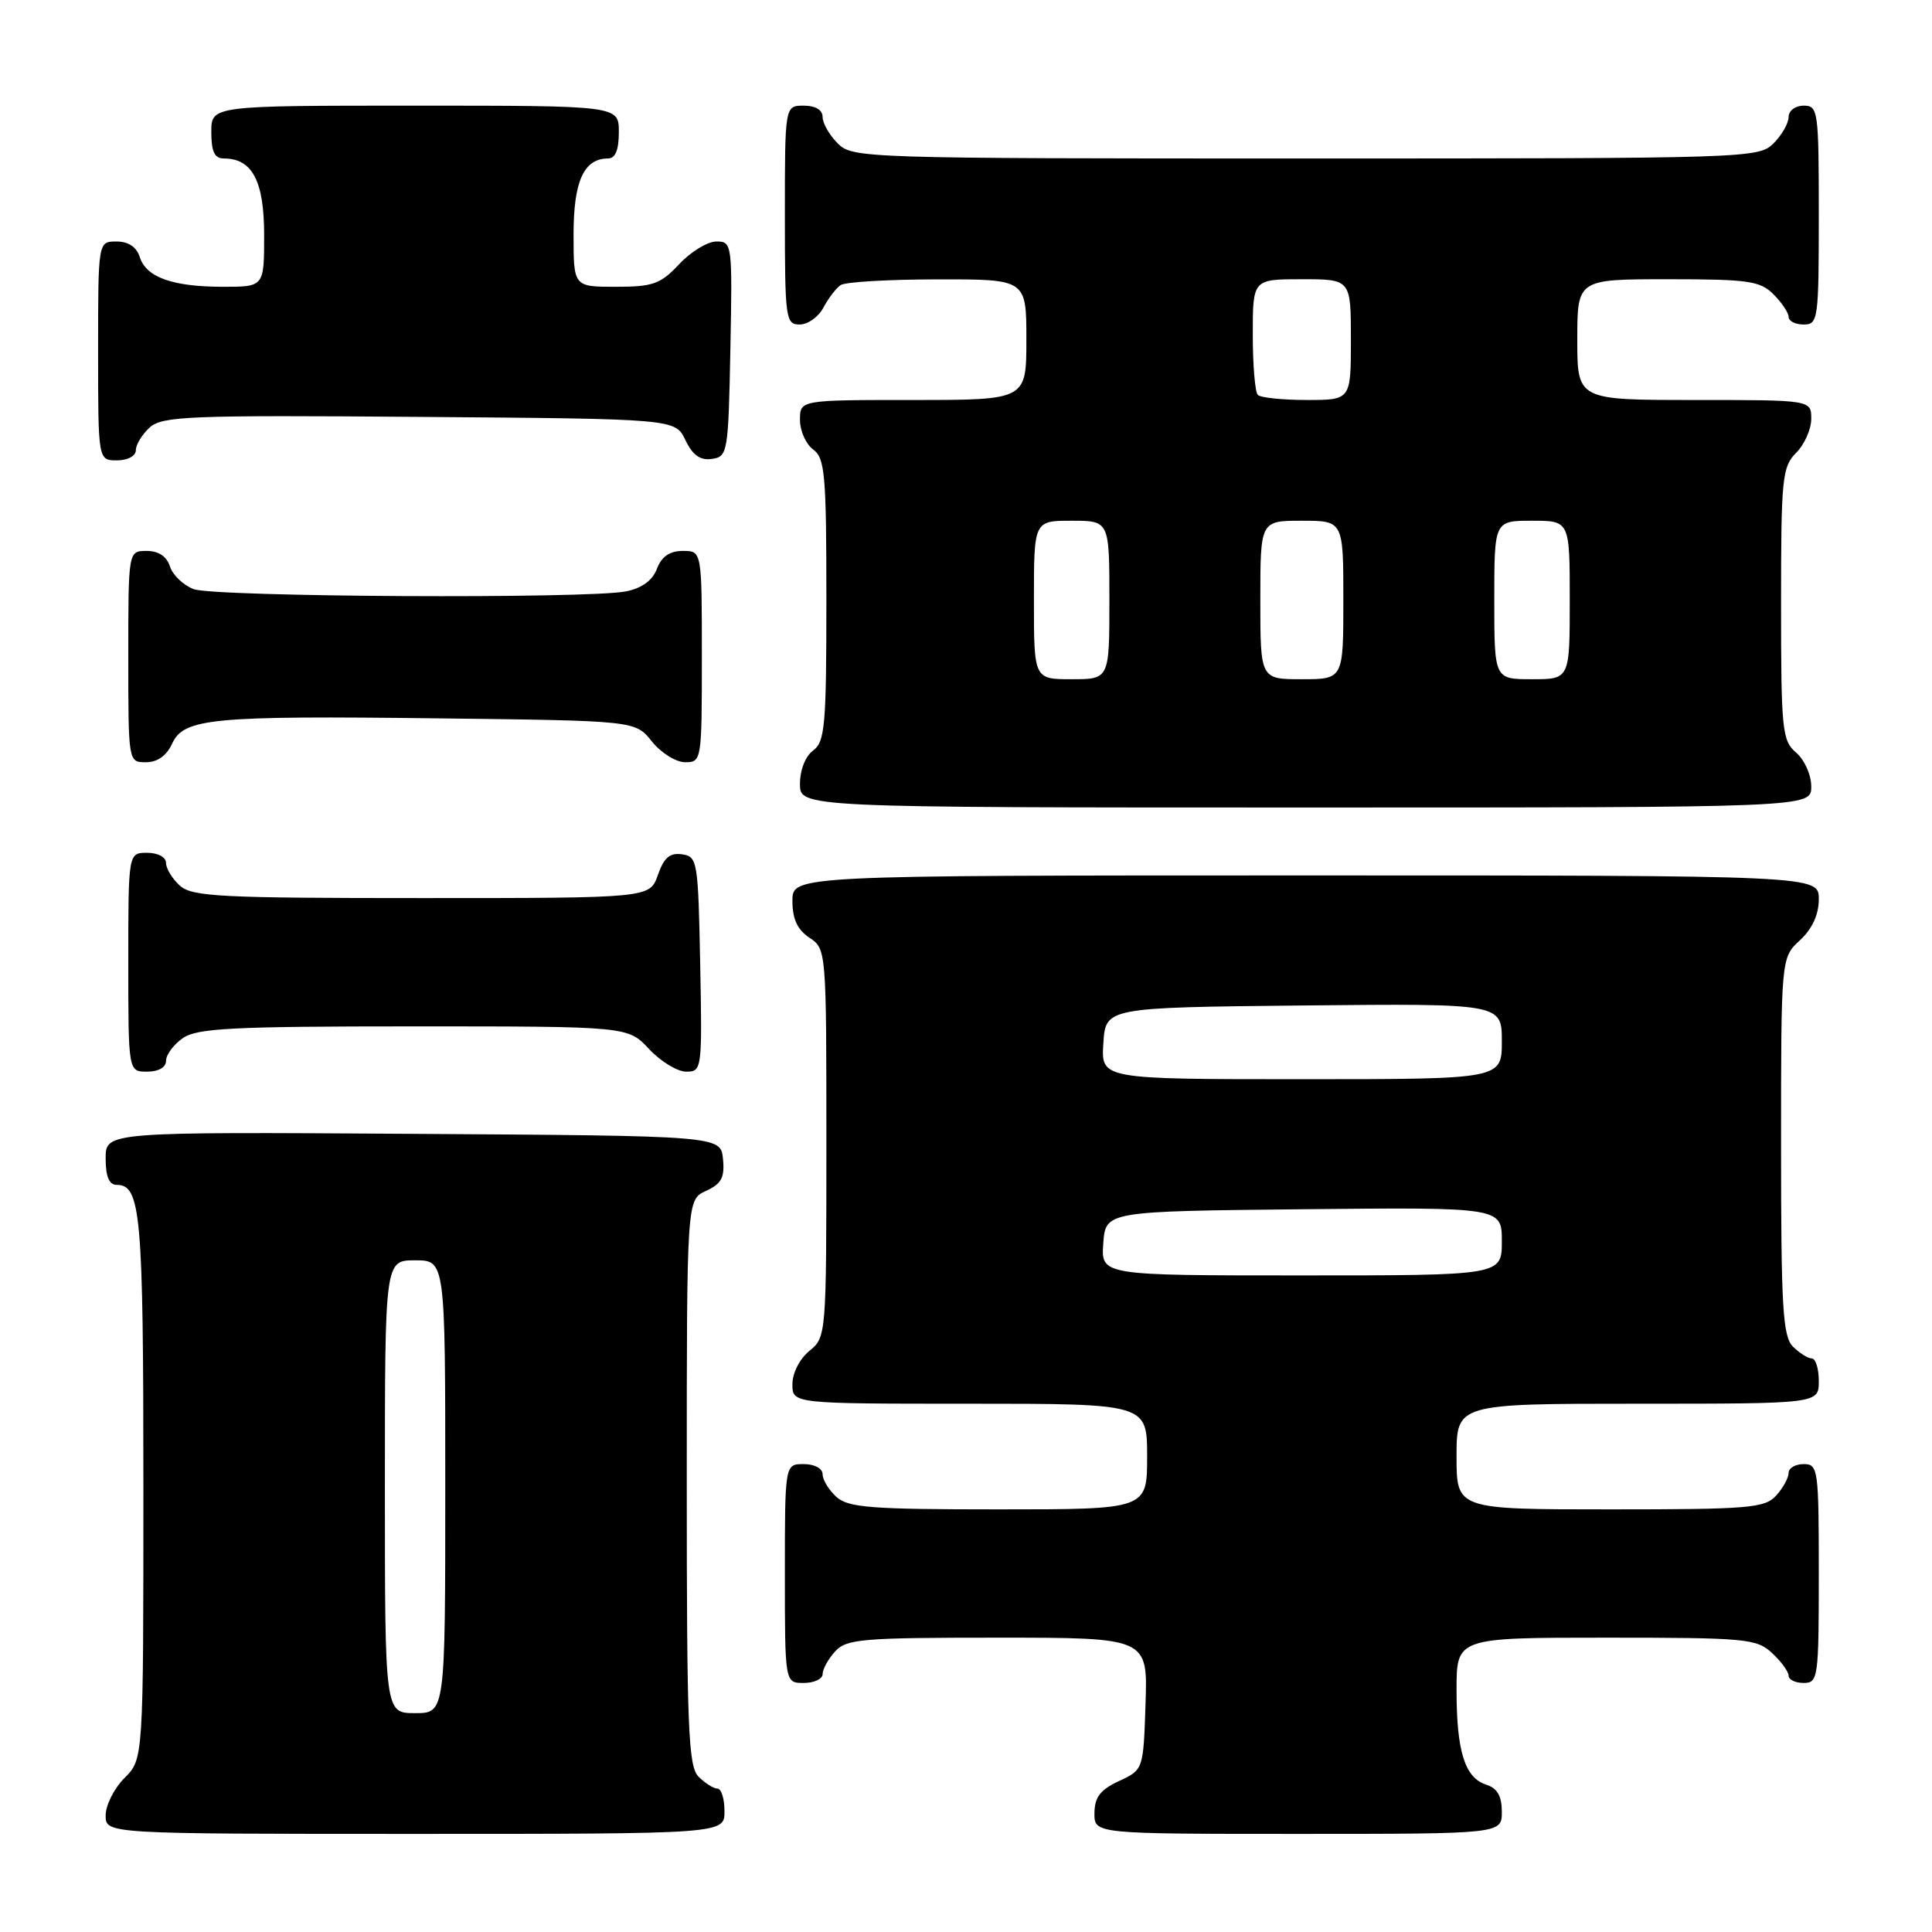 <?xml version="1.0" encoding="UTF-8" standalone="no"?>
<!DOCTYPE svg PUBLIC "-//W3C//DTD SVG 1.1//EN" "http://www.w3.org/Graphics/SVG/1.1/DTD/svg11.dtd" >
<svg xmlns="http://www.w3.org/2000/svg" xmlns:xlink="http://www.w3.org/1999/xlink" version="1.1" viewBox="0 0 256 256">
 <g >
 <path fill="currentColor"
d=" M 96.00 240.00 C 96.00 238.35 95.58 237.00 95.07 237.00 C 94.56 237.00 93.44 236.29 92.57 235.43 C 91.20 234.06 91.00 229.12 91.00 196.41 C 91.00 158.96 91.00 158.96 93.55 157.80 C 95.60 156.86 96.04 156.03 95.80 153.57 C 95.50 150.50 95.50 150.50 54.75 150.24 C 14.00 149.98 14.00 149.98 14.00 153.49 C 14.00 155.91 14.46 157.00 15.46 157.00 C 18.66 157.00 19.00 160.81 19.00 196.98 C 19.00 233.09 19.00 233.09 16.50 235.59 C 15.12 236.97 14.00 239.20 14.00 240.55 C 14.00 243.00 14.00 243.00 55.00 243.00 C 96.00 243.00 96.00 243.00 96.00 240.00 Z  M 199.00 240.07 C 199.00 237.99 198.40 236.95 196.94 236.48 C 194.10 235.58 193.00 232.07 193.00 223.93 C 193.00 217.00 193.00 217.00 212.81 217.00 C 231.37 217.00 232.76 217.13 234.81 219.04 C 236.02 220.16 237.00 221.51 237.00 222.04 C 237.00 222.57 237.90 223.00 239.00 223.00 C 240.91 223.00 241.00 222.33 241.00 208.50 C 241.00 194.67 240.91 194.00 239.00 194.00 C 237.90 194.00 237.00 194.53 237.00 195.17 C 237.00 195.82 236.26 197.17 235.35 198.17 C 233.84 199.83 231.78 200.00 213.35 200.00 C 193.00 200.00 193.00 200.00 193.00 193.00 C 193.00 186.00 193.00 186.00 217.00 186.00 C 241.00 186.00 241.00 186.00 241.00 183.00 C 241.00 181.35 240.58 180.00 240.07 180.00 C 239.56 180.00 238.44 179.29 237.57 178.43 C 236.23 177.08 236.00 173.25 236.00 151.88 C 236.00 126.90 236.00 126.90 238.50 124.59 C 240.14 123.07 241.00 121.20 241.00 119.14 C 241.00 116.00 241.00 116.00 173.00 116.00 C 105.00 116.00 105.00 116.00 105.00 119.38 C 105.00 121.77 105.66 123.19 107.25 124.25 C 109.49 125.73 109.50 125.90 109.50 151.46 C 109.50 176.92 109.48 177.19 107.25 179.00 C 105.97 180.04 105.00 181.93 105.00 183.41 C 105.00 186.00 105.00 186.00 128.50 186.00 C 152.00 186.00 152.00 186.00 152.00 193.00 C 152.00 200.00 152.00 200.00 132.33 200.00 C 115.43 200.00 112.40 199.77 110.83 198.35 C 109.82 197.43 109.00 196.08 109.00 195.35 C 109.00 194.58 107.93 194.00 106.50 194.00 C 104.00 194.00 104.00 194.00 104.00 208.50 C 104.00 223.00 104.00 223.00 106.50 223.00 C 107.88 223.00 109.00 222.47 109.00 221.83 C 109.00 221.18 109.74 219.83 110.65 218.83 C 112.15 217.17 114.20 217.00 132.19 217.00 C 152.08 217.00 152.08 217.00 151.79 225.75 C 151.50 234.50 151.50 234.50 148.27 236.00 C 145.79 237.15 145.04 238.14 145.02 240.25 C 145.00 243.00 145.00 243.00 172.00 243.00 C 199.00 243.00 199.00 243.00 199.00 240.07 Z  M 22.00 140.56 C 22.00 139.76 23.00 138.41 24.22 137.56 C 26.11 136.24 30.76 136.00 54.82 136.00 C 83.20 136.00 83.20 136.00 86.00 139.00 C 87.54 140.65 89.76 142.00 90.93 142.00 C 93.01 142.00 93.05 141.70 92.78 127.75 C 92.51 114.07 92.42 113.49 90.37 113.20 C 88.76 112.97 87.97 113.64 87.17 115.95 C 86.10 119.00 86.10 119.00 55.88 119.00 C 29.16 119.00 25.45 118.81 23.83 117.35 C 22.82 116.43 22.00 115.08 22.00 114.35 C 22.00 113.58 20.93 113.00 19.50 113.00 C 17.00 113.00 17.00 113.00 17.00 127.50 C 17.00 142.00 17.00 142.00 19.50 142.00 C 21.01 142.00 22.00 141.43 22.00 140.56 Z  M 240.00 104.22 C 240.00 102.68 239.11 100.68 238.00 99.73 C 236.14 98.14 236.00 96.78 236.00 80.01 C 236.00 63.33 236.15 61.85 238.00 60.00 C 239.10 58.90 240.00 56.87 240.00 55.50 C 240.00 53.00 240.00 53.00 224.50 53.00 C 209.00 53.00 209.00 53.00 209.00 45.00 C 209.00 37.00 209.00 37.00 221.00 37.00 C 231.67 37.00 233.22 37.22 235.00 39.00 C 236.10 40.10 237.00 41.45 237.00 42.00 C 237.00 42.55 237.90 43.00 239.00 43.00 C 240.91 43.00 241.00 42.33 241.00 28.50 C 241.00 14.67 240.91 14.00 239.00 14.00 C 237.89 14.00 237.00 14.67 237.00 15.50 C 237.00 16.33 236.10 17.90 235.00 19.00 C 233.04 20.96 231.67 21.00 173.00 21.00 C 114.33 21.00 112.96 20.96 111.00 19.00 C 109.90 17.90 109.00 16.33 109.00 15.50 C 109.00 14.57 108.06 14.00 106.50 14.00 C 104.00 14.00 104.00 14.00 104.00 28.50 C 104.00 42.25 104.10 43.00 105.96 43.00 C 107.05 43.00 108.46 41.99 109.11 40.75 C 109.77 39.51 110.79 38.17 111.40 37.77 C 112.00 37.36 117.79 37.02 124.25 37.02 C 136.00 37.00 136.00 37.00 136.00 45.00 C 136.00 53.00 136.00 53.00 121.00 53.00 C 106.00 53.00 106.00 53.00 106.00 55.64 C 106.00 57.09 106.79 58.86 107.75 59.56 C 109.31 60.70 109.50 62.88 109.50 79.50 C 109.50 96.12 109.31 98.30 107.75 99.44 C 106.73 100.19 106.00 102.02 106.00 103.86 C 106.00 107.00 106.00 107.00 173.00 107.00 C 240.00 107.00 240.00 107.00 240.00 104.22 Z  M 22.79 98.57 C 24.34 95.16 27.94 94.82 58.35 95.19 C 84.19 95.50 84.19 95.50 86.38 98.25 C 87.59 99.76 89.57 101.00 90.79 101.00 C 92.97 101.00 93.00 100.78 93.00 87.00 C 93.00 73.00 93.00 73.00 90.48 73.00 C 88.74 73.00 87.67 73.74 87.05 75.36 C 86.47 76.91 85.05 77.94 82.95 78.36 C 77.91 79.37 28.41 79.11 25.65 78.06 C 24.29 77.54 22.88 76.19 22.52 75.06 C 22.09 73.72 21.01 73.00 19.43 73.00 C 17.00 73.00 17.00 73.00 17.00 87.00 C 17.00 101.00 17.00 101.00 19.34 101.00 C 20.85 101.00 22.07 100.14 22.79 98.57 Z  M 18.00 59.65 C 18.00 58.92 18.83 57.56 19.84 56.64 C 21.50 55.14 25.10 55.00 55.58 55.24 C 89.47 55.50 89.47 55.50 90.82 58.31 C 91.78 60.32 92.78 61.03 94.33 60.81 C 96.42 60.51 96.51 60.01 96.78 46.25 C 97.05 32.30 97.01 32.00 94.93 32.00 C 93.76 32.00 91.54 33.35 90.00 35.00 C 87.53 37.64 86.53 38.00 81.60 38.00 C 76.00 38.00 76.00 38.00 76.00 31.07 C 76.00 24.00 77.36 21.00 80.57 21.00 C 81.54 21.00 82.00 19.87 82.00 17.50 C 82.00 14.00 82.00 14.00 55.00 14.00 C 28.00 14.00 28.00 14.00 28.00 17.50 C 28.00 20.10 28.43 21.00 29.67 21.00 C 33.43 21.00 35.00 23.98 35.00 31.15 C 35.00 38.00 35.00 38.00 29.57 38.00 C 22.87 38.00 19.37 36.75 18.52 34.06 C 18.09 32.72 17.01 32.00 15.43 32.00 C 13.00 32.00 13.00 32.00 13.00 46.50 C 13.00 61.00 13.00 61.00 15.50 61.00 C 16.93 61.00 18.00 60.42 18.00 59.65 Z  M 51.00 197.00 C 51.00 167.00 51.00 167.00 55.00 167.00 C 59.00 167.00 59.00 167.00 59.00 197.00 C 59.00 227.00 59.00 227.00 55.00 227.00 C 51.00 227.00 51.00 227.00 51.00 197.00 Z  M 146.19 164.75 C 146.50 160.50 146.50 160.50 172.75 160.23 C 199.00 159.97 199.00 159.97 199.00 164.48 C 199.00 169.00 199.00 169.00 172.44 169.00 C 145.89 169.00 145.89 169.00 146.19 164.75 Z  M 146.20 138.25 C 146.50 133.50 146.50 133.50 172.75 133.23 C 199.00 132.97 199.00 132.97 199.00 137.98 C 199.00 143.00 199.00 143.00 172.45 143.00 C 145.89 143.00 145.89 143.00 146.20 138.25 Z  M 137.00 79.50 C 137.00 69.00 137.00 69.00 142.00 69.00 C 147.00 69.00 147.00 69.00 147.00 79.50 C 147.00 90.00 147.00 90.00 142.00 90.00 C 137.00 90.00 137.00 90.00 137.00 79.50 Z  M 167.00 79.50 C 167.00 69.00 167.00 69.00 172.50 69.00 C 178.00 69.00 178.00 69.00 178.00 79.50 C 178.00 90.00 178.00 90.00 172.50 90.00 C 167.00 90.00 167.00 90.00 167.00 79.50 Z  M 198.00 79.50 C 198.00 69.00 198.00 69.00 203.00 69.00 C 208.00 69.00 208.00 69.00 208.00 79.50 C 208.00 90.00 208.00 90.00 203.00 90.00 C 198.00 90.00 198.00 90.00 198.00 79.50 Z  M 166.67 52.33 C 166.30 51.97 166.00 48.37 166.00 44.33 C 166.00 37.00 166.00 37.00 172.50 37.00 C 179.00 37.00 179.00 37.00 179.00 45.00 C 179.00 53.00 179.00 53.00 173.17 53.00 C 169.96 53.00 167.03 52.70 166.67 52.33 Z "/>
</g>
</svg>